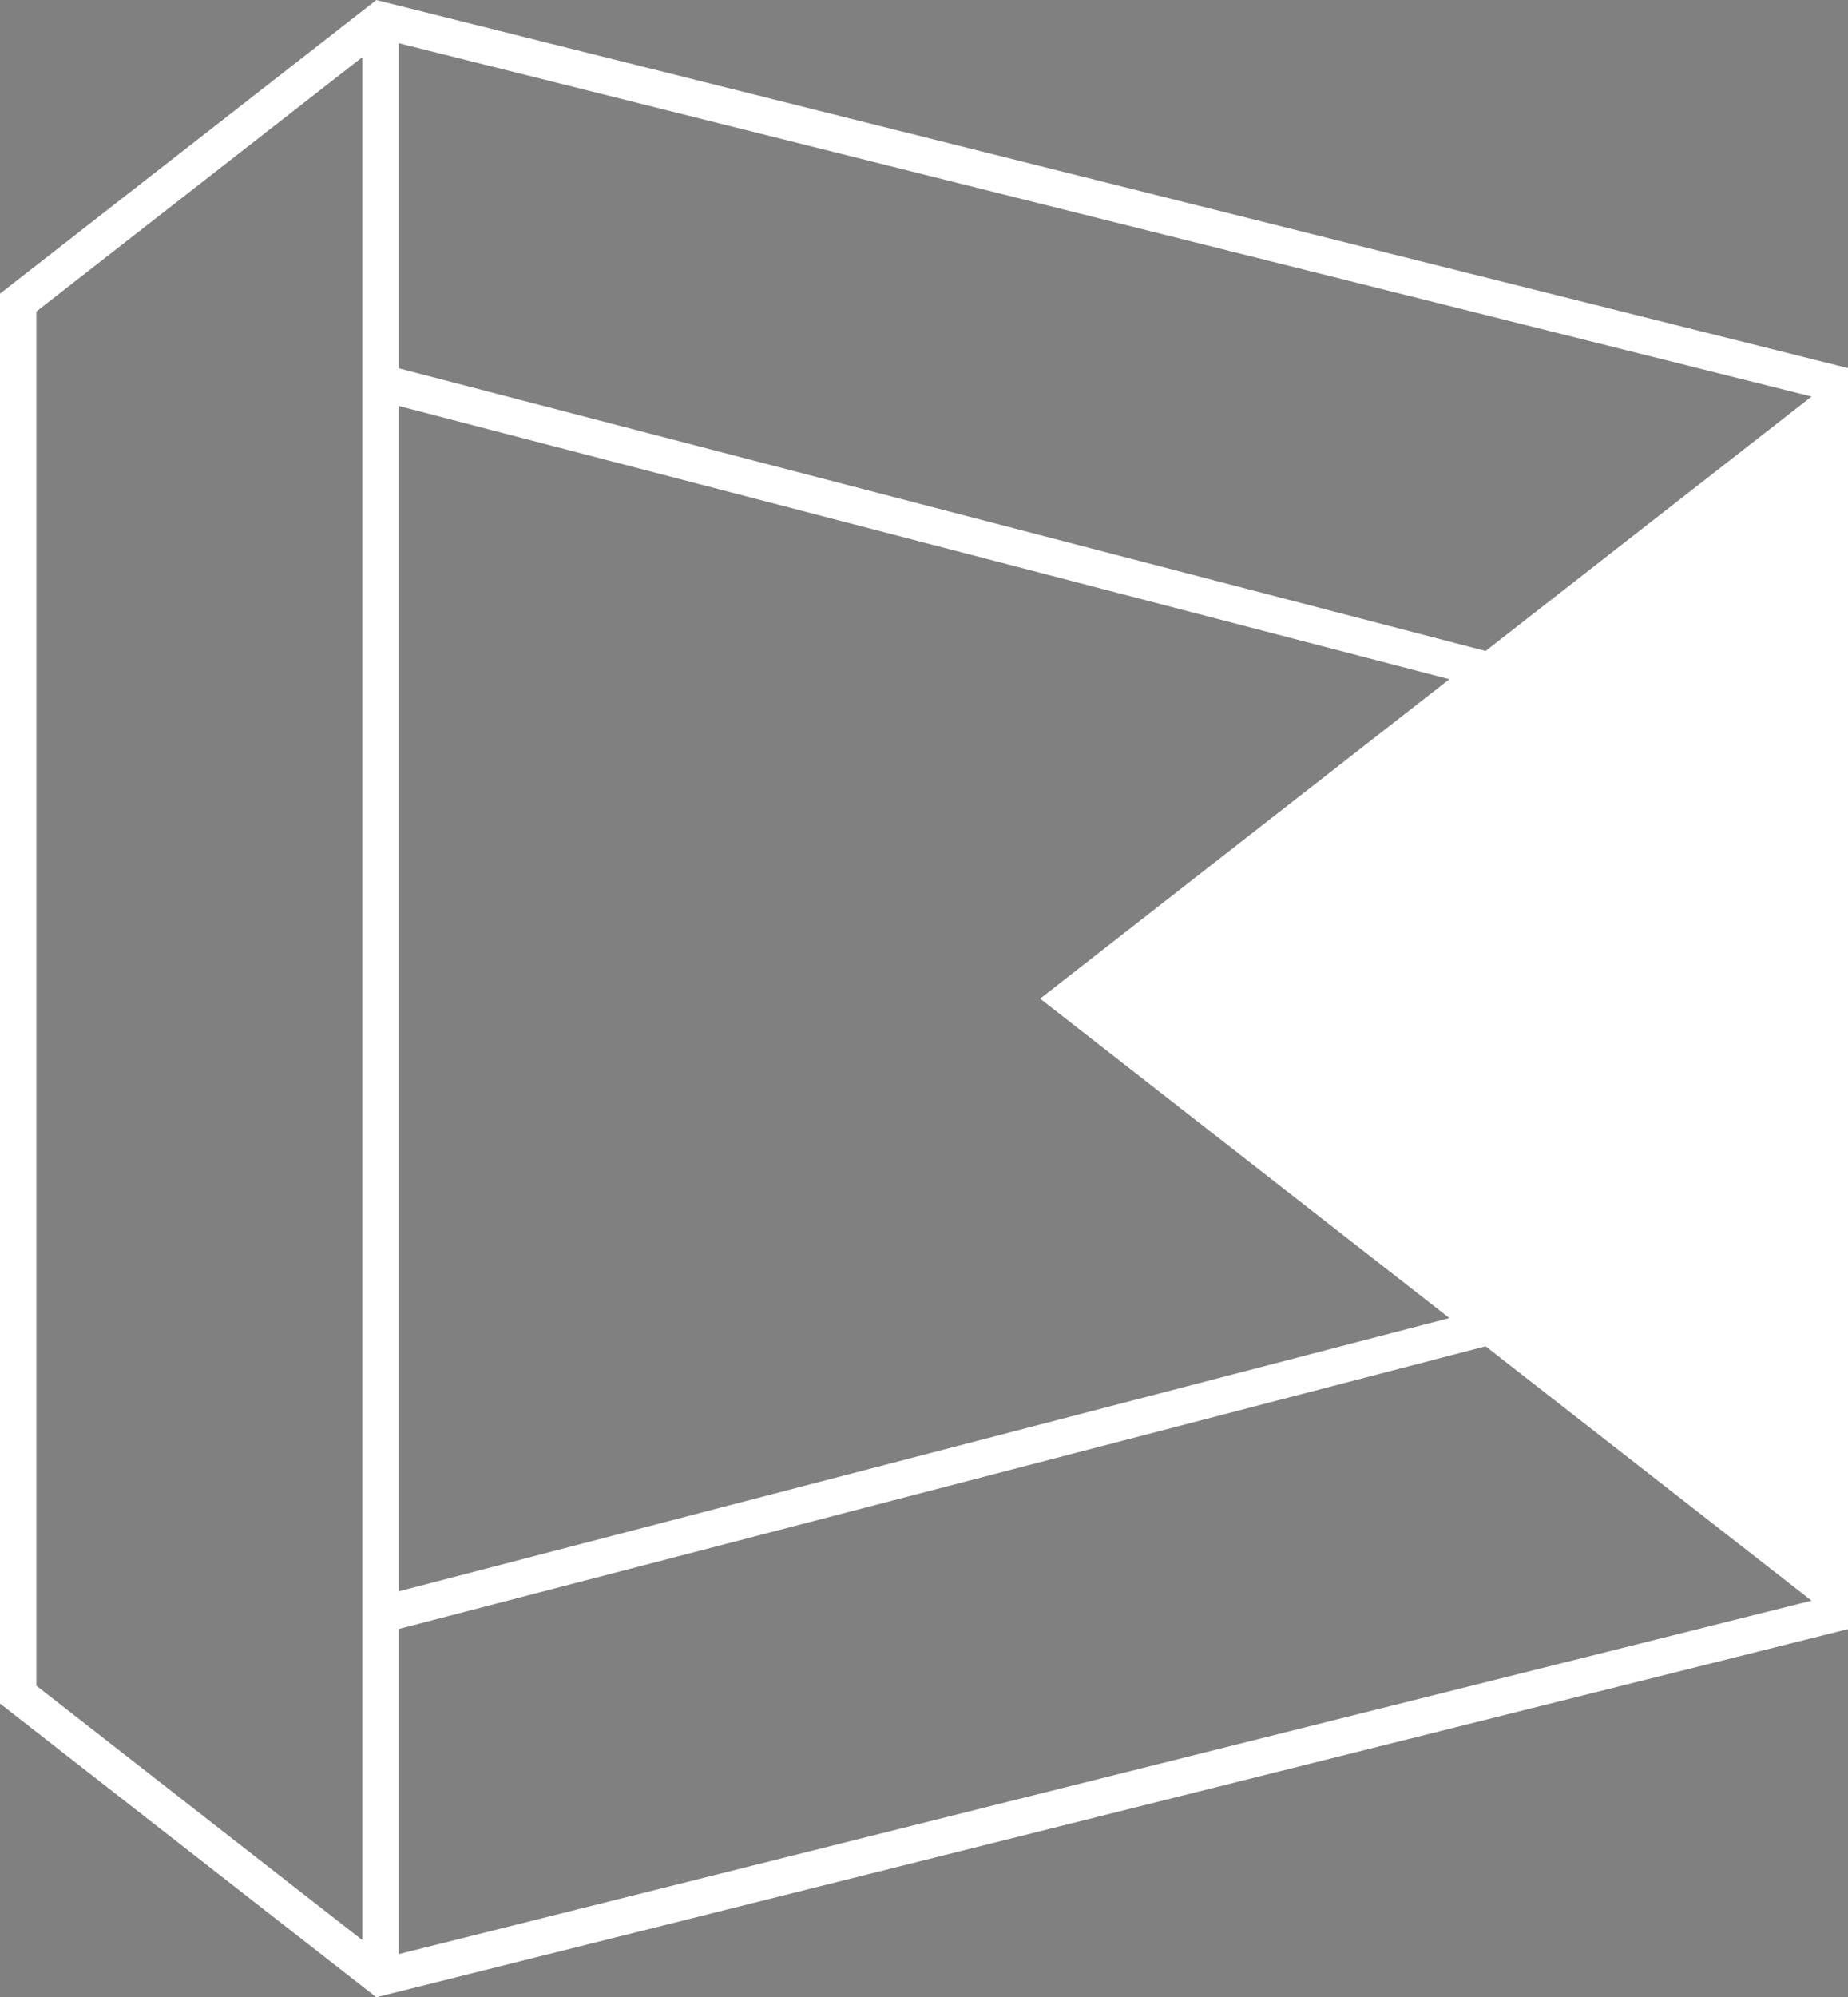 <svg id="图层_2" data-name="图层 2" xmlns="http://www.w3.org/2000/svg" viewBox="0 0 304.4 328.8"><rect x="0" y="0" width="304.4" height="328.8" fill="#808080" stroke="none"/><defs><style>.cls-1{fill:none;stroke:#fff;stroke-miterlimit:10;stroke-width:6px;}.cls-2{fill:#fff;}</style></defs><title>INSDIM F</title><polygon class="cls-1" points="3 49.81 3 278.98 62.68 325.53 301.4 265.85 301.4 62.94 62.68 3.27 3 49.81"/><polyline class="cls-1" points="62.68 325.53 62.68 62.95 62.68 3.27"/><path d="M373,228.56" transform="translate(-131.27 -119.07)"/><path d="M432.66,182" transform="translate(-131.27 -119.07)"/><path d="M432.66,384.92" transform="translate(-131.27 -119.07)"/><path d="M432.66,182" transform="translate(-131.27 -119.07)"/><polygon class="cls-2" points="301.4 62.94 171.33 164.4 301.4 265.85 301.4 62.94"/><line class="cls-1" x1="62.68" y1="62.95" x2="244.64" y2="110.25"/><line class="cls-1" x1="62.68" y1="265.85" x2="246.09" y2="218.17"/></svg>